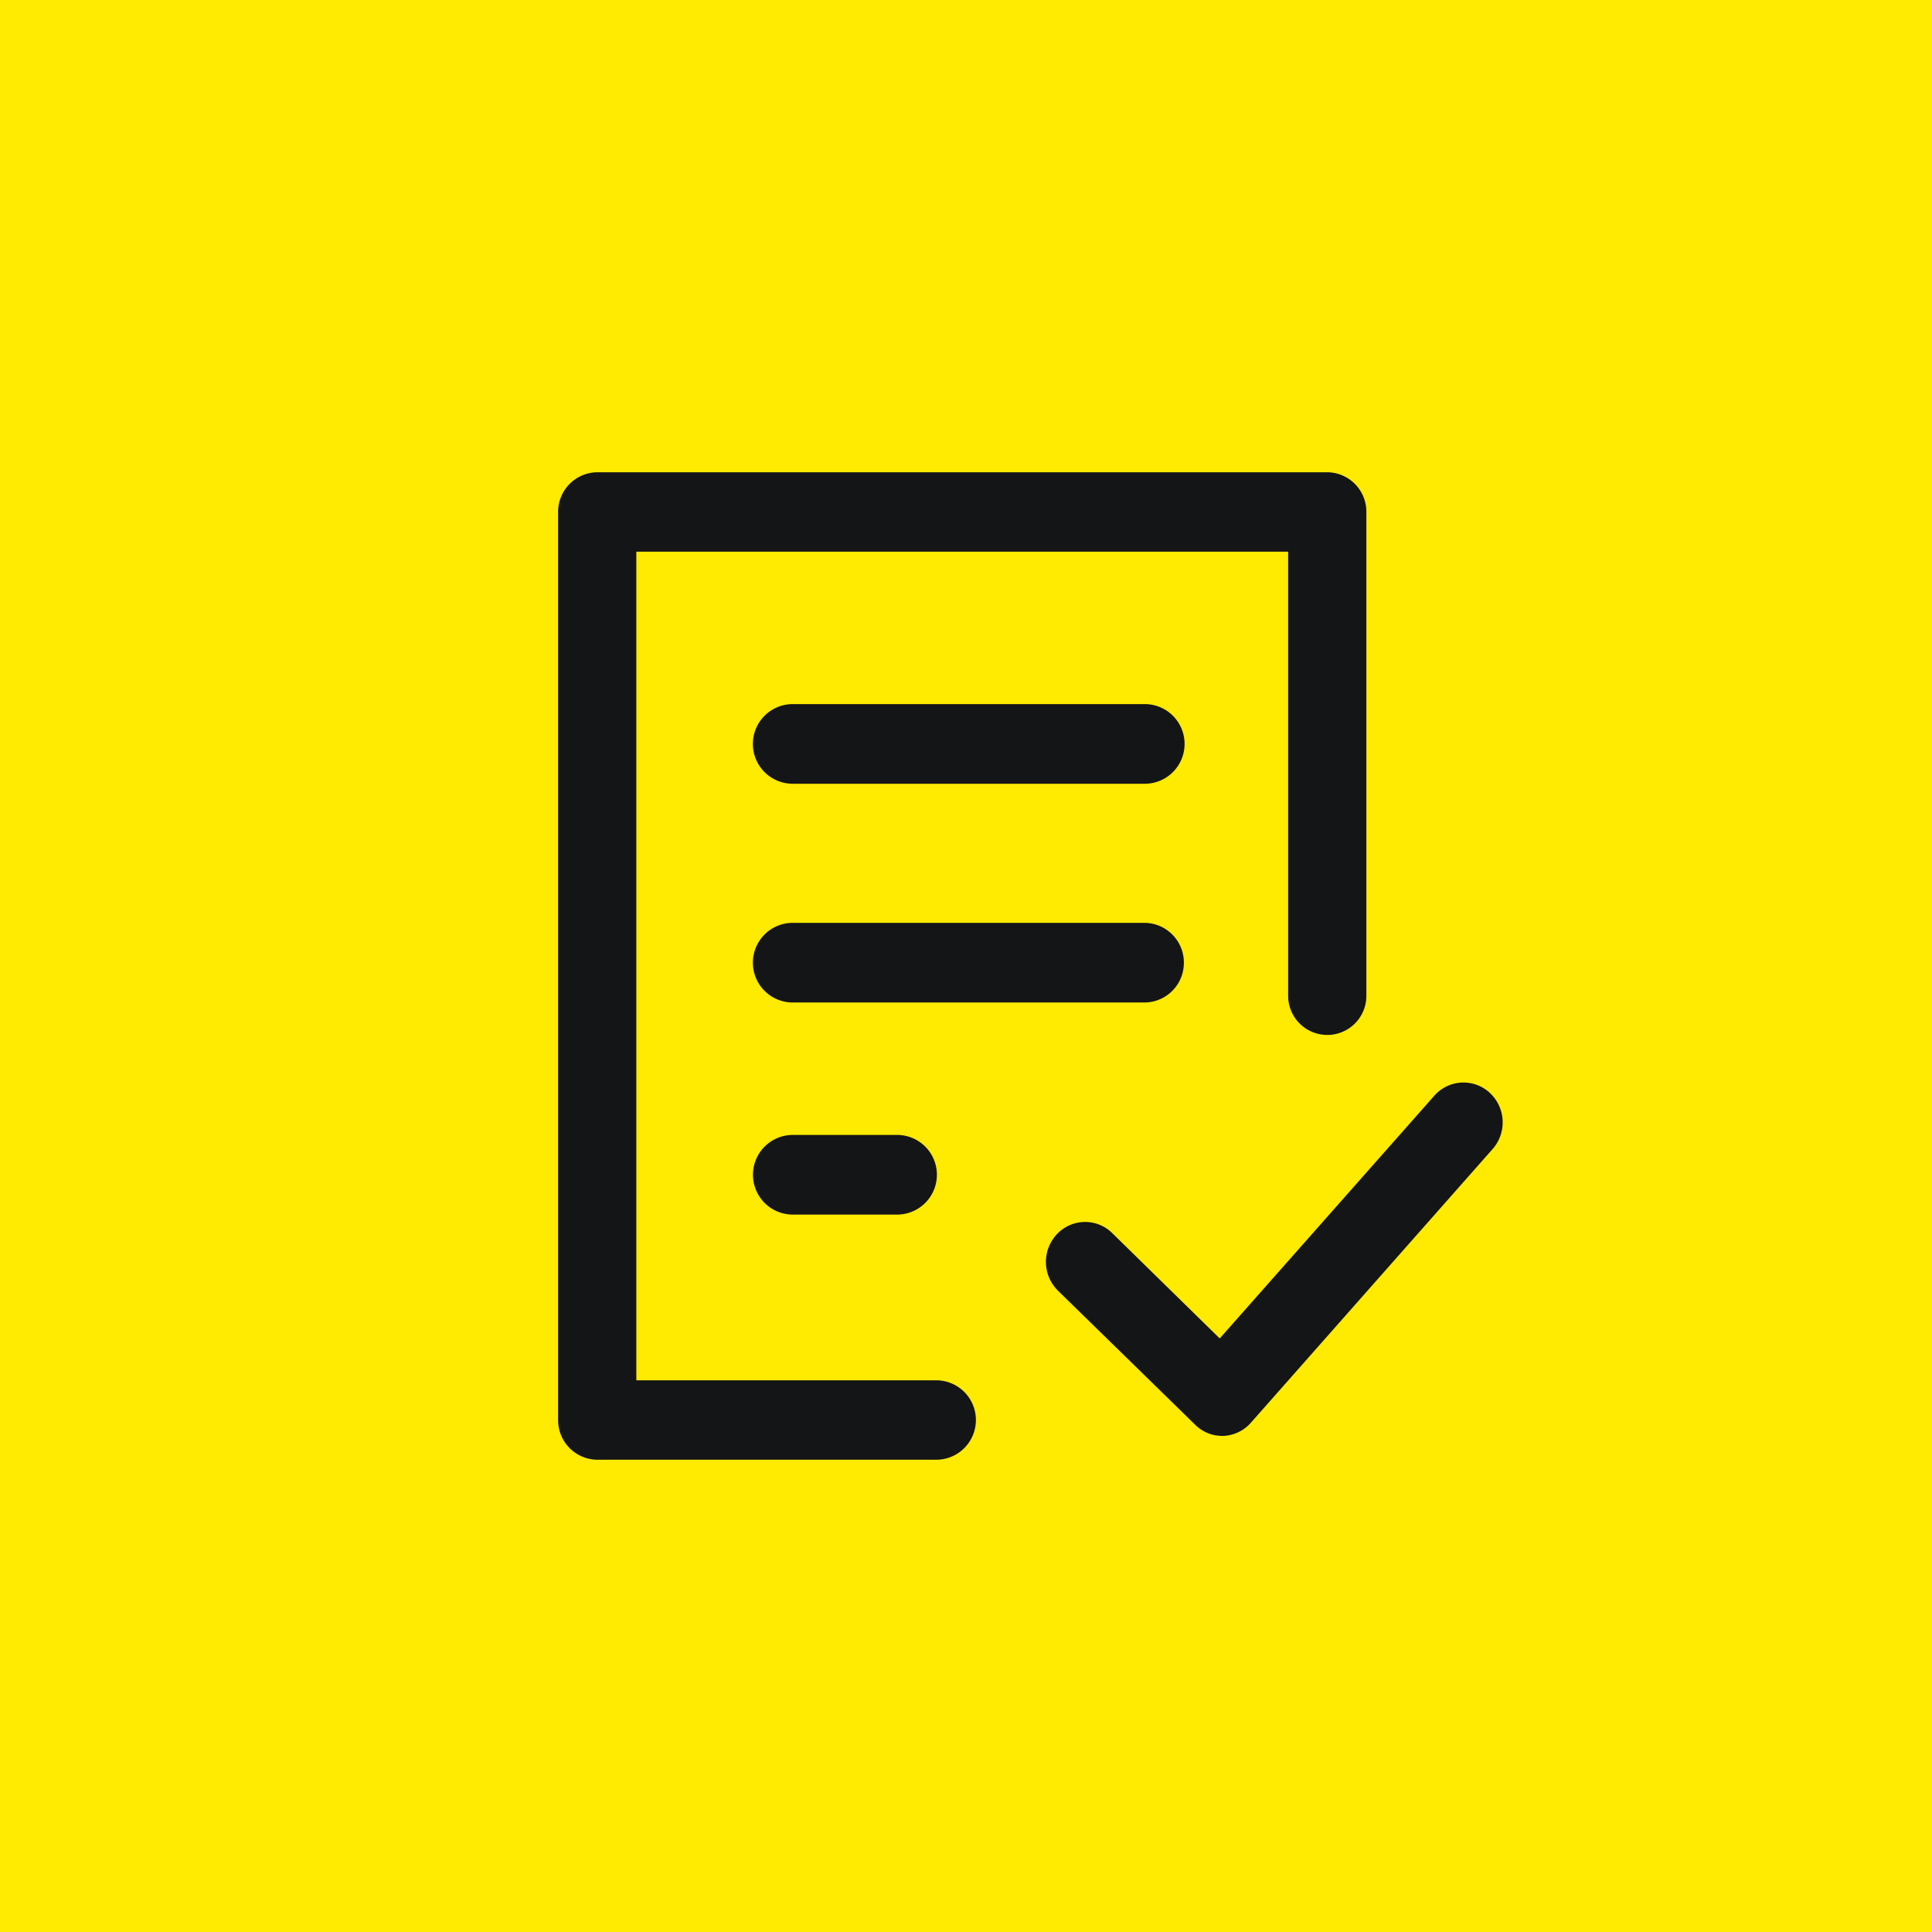 <svg id="Группа_29" data-name="Группа 29" xmlns="http://www.w3.org/2000/svg" width="90" height="90" viewBox="0 0 90 90">
  <defs>
    <style>
      .cls-1 {
        fill: #ffea02;
      }

      .cls-2 {
        fill: #141516;
        fill-rule: evenodd;
      }
    </style>
  </defs>
  <rect id="Прямоугольник_712" data-name="Прямоугольник 712" class="cls-1" width="90" height="90"/>
  <path id="Forma_1" data-name="Forma 1" class="cls-2" d="M532.007,3869.39V3848.7H501.643v38.6h13.968a1.85,1.85,0,0,1,0,3.7h-15.79a1.84,1.84,0,0,1-1.822-1.85v-42.3a1.841,1.841,0,0,1,1.822-1.85h34.008a1.84,1.84,0,0,1,1.822,1.85v22.54A1.822,1.822,0,1,1,532.007,3869.39Zm9.383,4.51a1.806,1.806,0,0,0-2.581.15l-9.99,11.3-5.01-4.91a1.8,1.8,0,0,0-2.581.06,1.883,1.883,0,0,0,.061,2.63l6.376,6.23a1.777,1.777,0,0,0,1.275.53H529a1.813,1.813,0,0,0,1.276-.62l11.235-12.72A1.879,1.879,0,0,0,541.39,3873.9Zm-16.063-18.1h-16.4a1.855,1.855,0,0,0,0,3.71h16.4A1.855,1.855,0,0,0,525.327,3855.8Zm1.822,12.05a1.849,1.849,0,0,0-1.822-1.86h-16.4a1.855,1.855,0,0,0,0,3.71h16.4A1.846,1.846,0,0,0,527.149,3867.85Zm-18.218,8.02a1.855,1.855,0,0,0,0,3.71h4.858a1.855,1.855,0,0,0,0-3.71h-4.858Z" transform="translate(-472 -3823)"/>
</svg>
